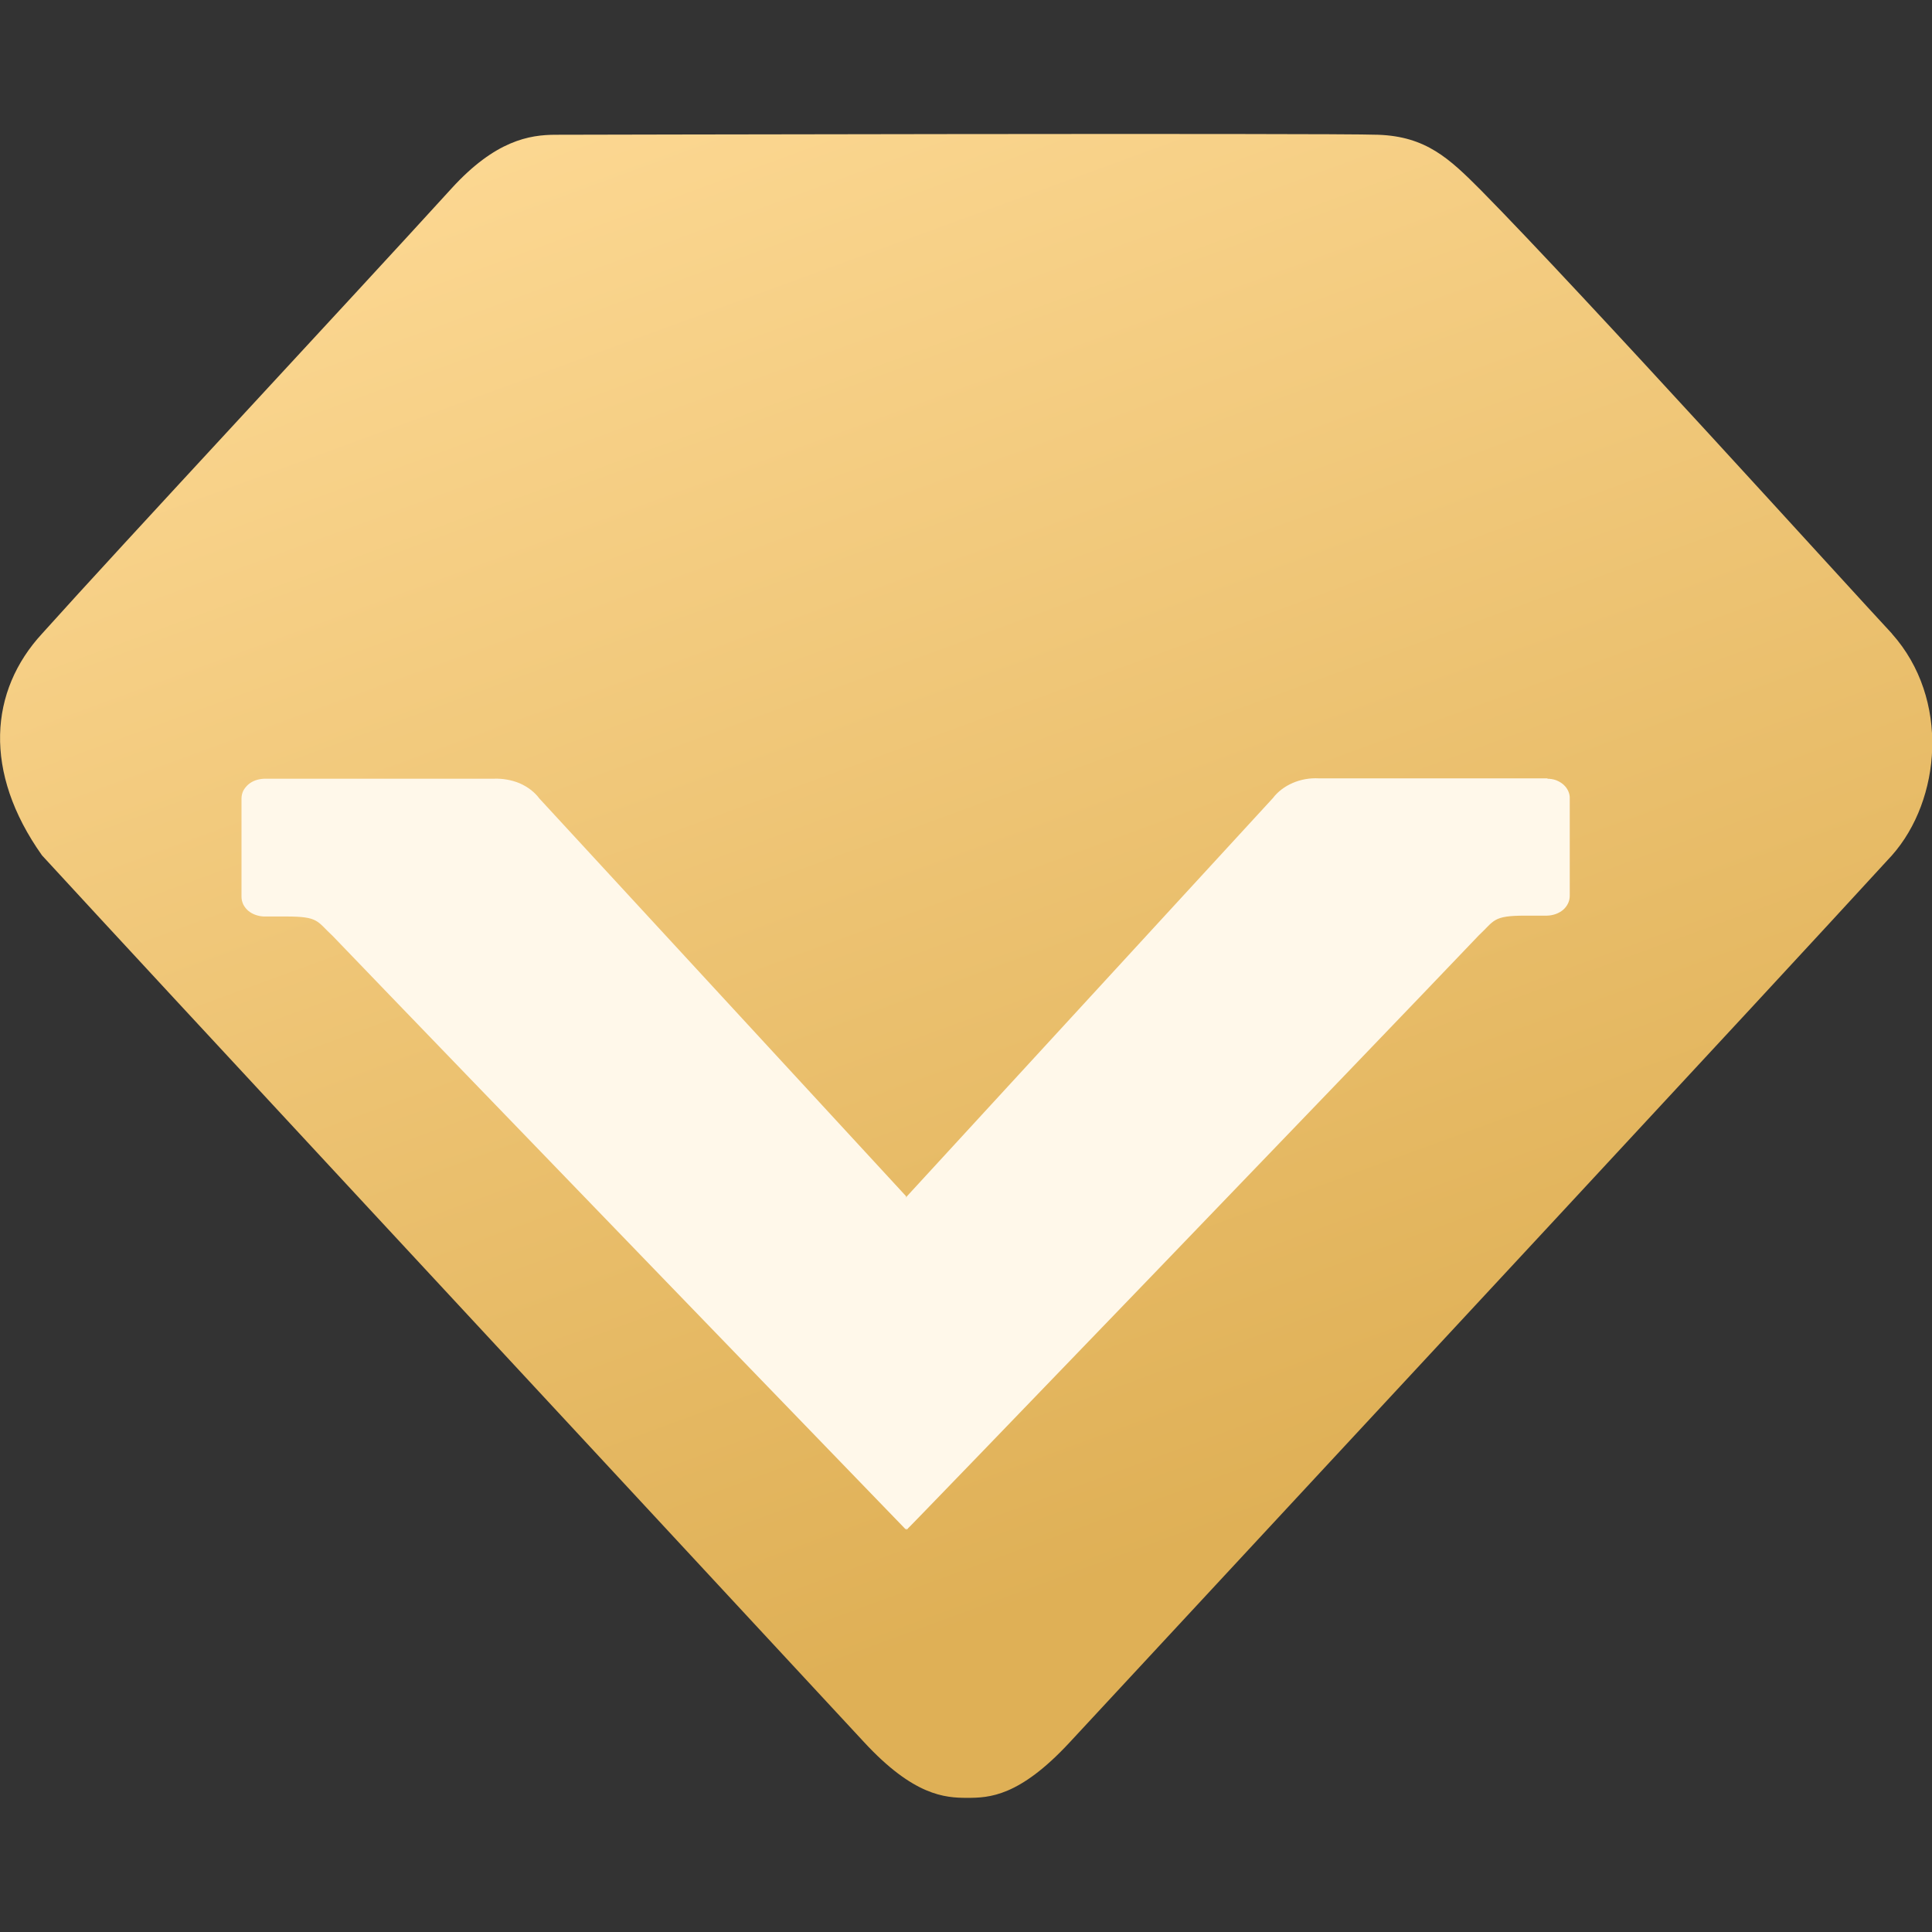 <svg width="16" height="16" viewBox="0 0 16 16" fill="none" xmlns="http://www.w3.org/2000/svg">
<rect x="0" y="0" width="16" height="16" fill="#333333" stroke="none"/>
<g clip-path="url(#clip0_3816_97985)">
<path d="M15.668 5.247C15.313 4.867 13.104 2.426 12.264 1.575C12.002 1.312 11.81 1.13 11.413 1.116C11.015 1.101 4.603 1.116 4.603 1.116C4.384 1.116 4.102 1.163 3.74 1.56C2.895 2.488 0.99 4.532 0.348 5.248C-0.087 5.72 -0.143 6.392 0.348 7.084C1.395 8.223 4.269 11.314 7.157 14.429C7.567 14.872 7.826 14.889 8.008 14.889C8.191 14.889 8.44 14.881 8.859 14.429C11.721 11.343 14.468 8.393 15.668 7.084C16.075 6.625 16.151 5.789 15.668 5.248V5.247Z" fill="url(#paint0_linear_3816_97985)"/>
<path d="M12.818 6.446H10.922C10.847 6.442 10.773 6.455 10.706 6.484C10.639 6.513 10.582 6.556 10.542 6.609L7.51 9.908L7.504 9.919V9.907L4.467 6.613C4.427 6.559 4.37 6.516 4.304 6.487C4.237 6.459 4.162 6.446 4.088 6.449H2.19C2.165 6.45 2.14 6.454 2.117 6.462C2.094 6.47 2.073 6.482 2.055 6.498C2.038 6.513 2.024 6.531 2.014 6.55C2.005 6.57 2 6.591 2 6.613V7.427C2 7.448 2.005 7.469 2.014 7.489C2.024 7.509 2.038 7.527 2.055 7.542C2.073 7.557 2.094 7.569 2.117 7.577C2.14 7.585 2.165 7.59 2.19 7.59H2.37C2.644 7.59 2.623 7.63 2.756 7.752C3.708 8.744 7.503 12.668 7.503 12.668V12.651C7.503 12.657 7.506 12.664 7.509 12.668C7.511 12.673 11.299 8.741 12.247 7.746C12.378 7.624 12.36 7.583 12.631 7.583H12.811C12.861 7.582 12.909 7.565 12.945 7.535C12.98 7.504 13 7.463 13 7.42V6.613C13.001 6.591 12.996 6.57 12.987 6.55C12.978 6.531 12.965 6.513 12.947 6.497C12.93 6.482 12.909 6.47 12.886 6.461C12.863 6.453 12.838 6.449 12.813 6.449" fill="#FFF8EA"/>
</g>
<defs>
<linearGradient id="paint0_linear_3816_97985" x1="4.632" y1="0.42" x2="9.263" y2="13.052" gradientUnits="userSpaceOnUse">
<stop stop-color="#FDD994"/>
<stop offset="1" stop-color="#DFB056"/>
</linearGradient>
<clipPath id="clip0_3816_97985">
<rect width="16" height="16" fill="white"/>
</clipPath>
</defs>
</svg>
